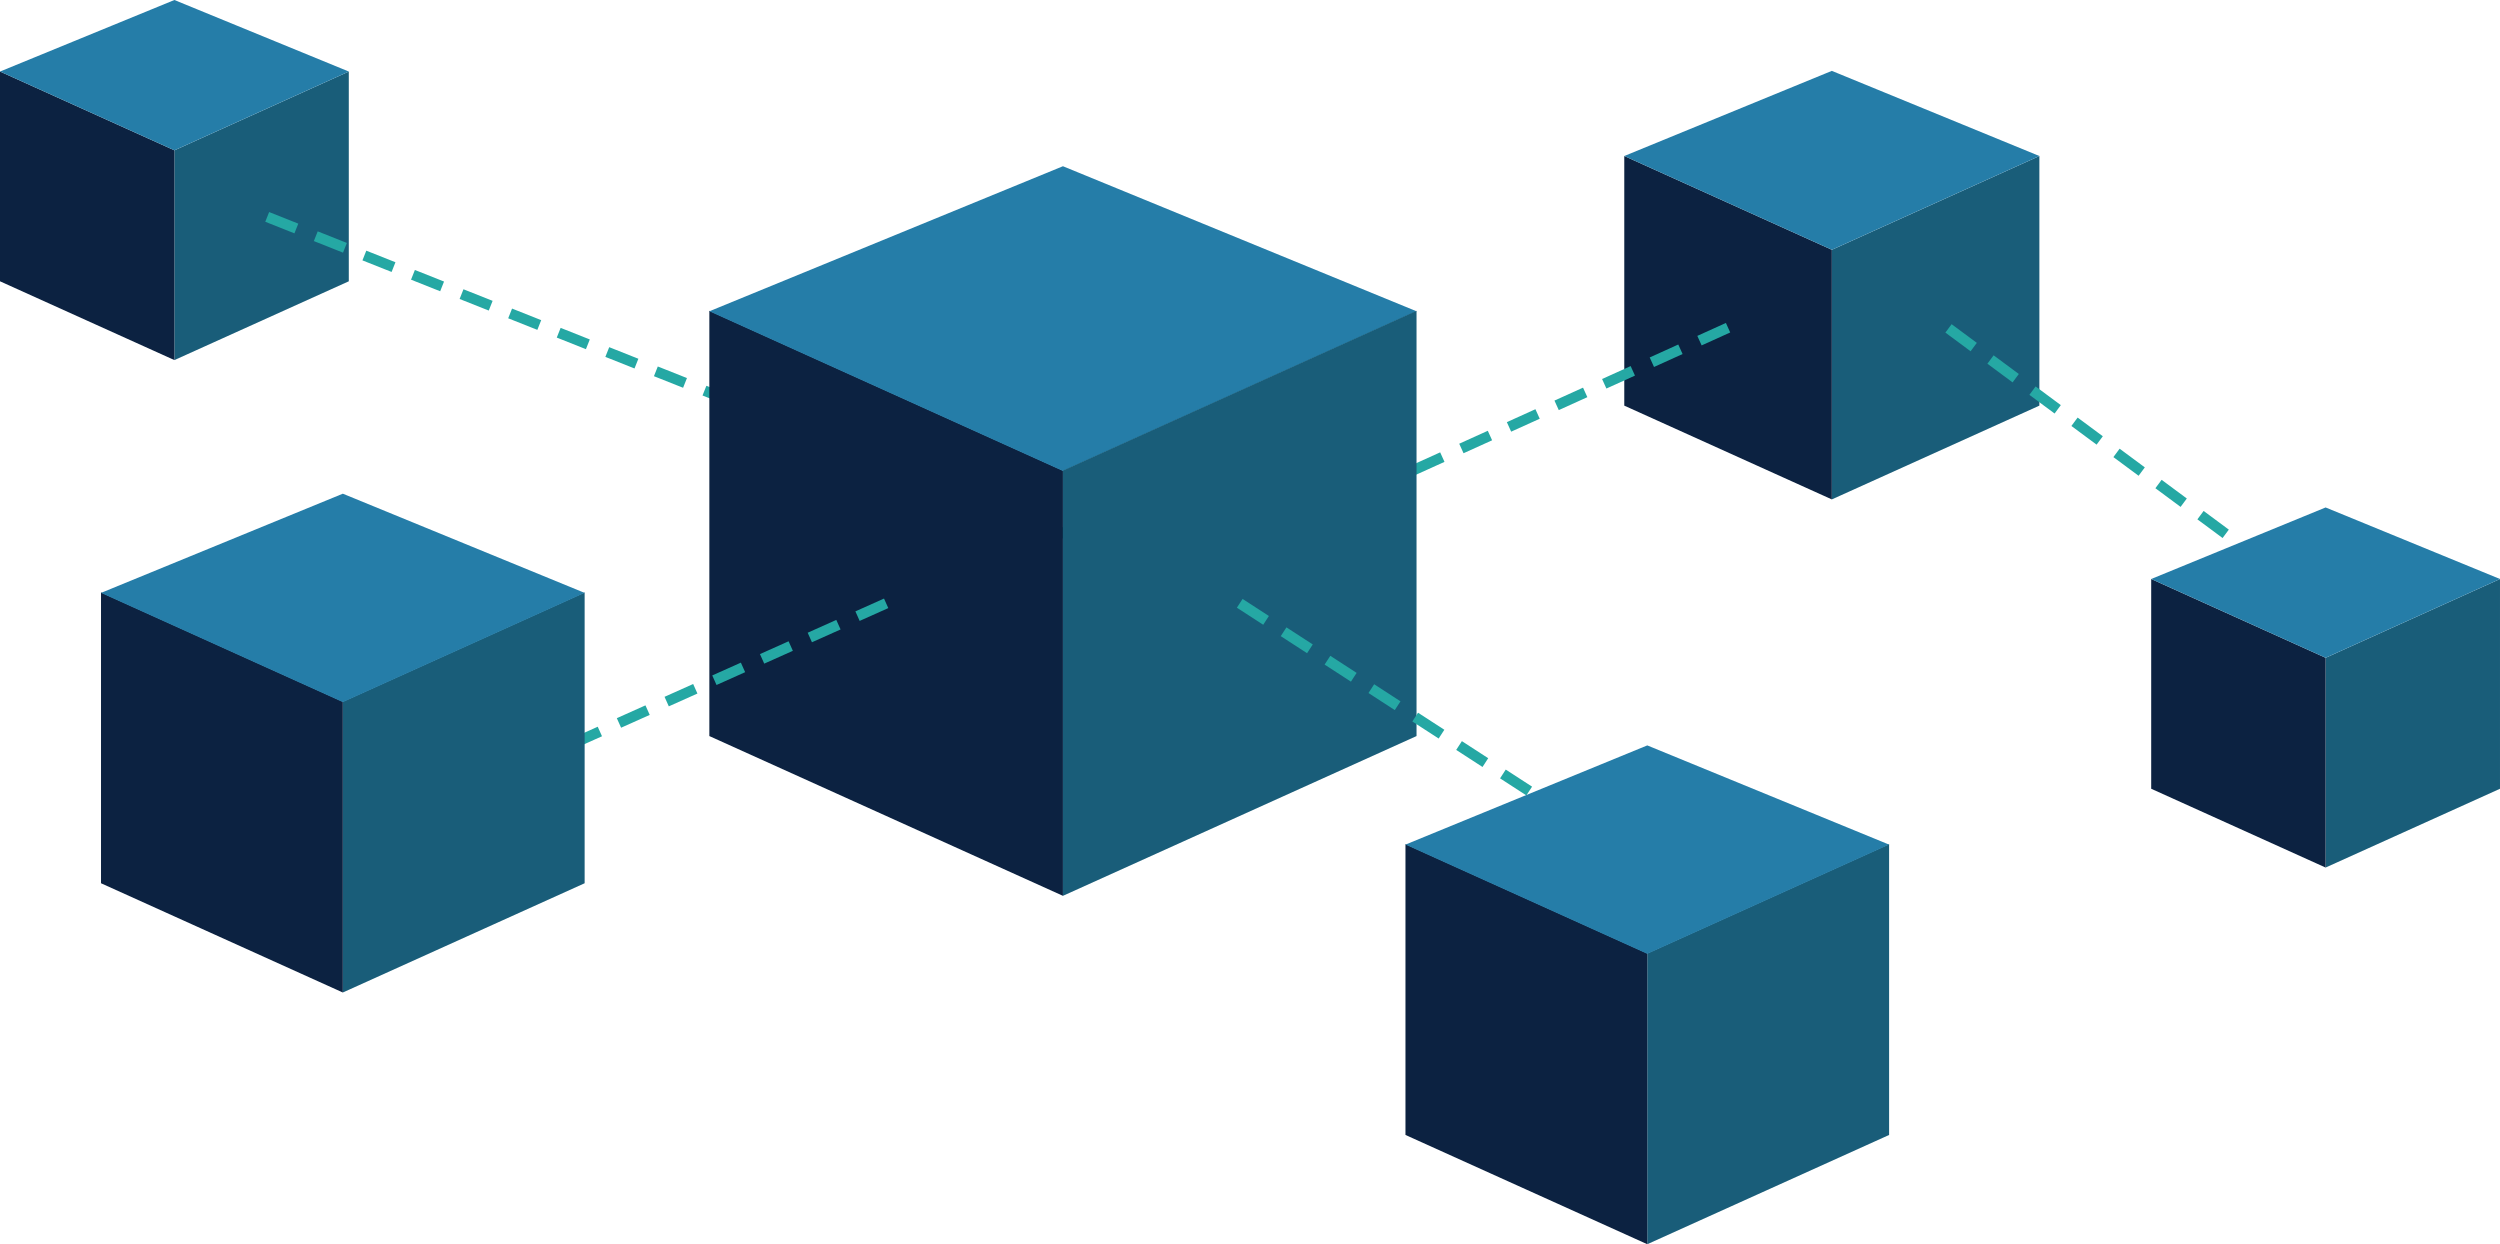 <?xml version="1.0" encoding="utf-8"?>
<svg viewBox="369.217 1107.805 2994.903 1490.525" xmlns="http://www.w3.org/2000/svg">
  <g>
    <path d="M578.141,1539.18l208.924,-94.397l0,-251.275l-208.924,94.401l0,251.271Z" style="fill:#195d79;fill-rule:nonzero;"/>
    <path d="M578.141,1539.18l-208.924,-94.397l0,-251.275l208.924,94.401l0,251.271Z" style="fill:#0c2241;fill-rule:nonzero;"/>
    <path d="M787.065,1193.51l-208.924,94.401l-208.924,-94.401l208.924,-85.705l208.924,85.705Z" style="fill:#257da8;fill-rule:nonzero;"/>
    <path d="M721.927,1387.35l4.625,-11.64l-34.919,-13.871l-4.625,11.639l34.919,13.872Zm58.199,23.126l4.625,-11.64l-34.919,-13.875l-4.626,11.639l34.92,13.876Zm58.202,23.122l4.621,-11.64l-34.919,-13.875l-4.625,11.643l34.923,13.872Zm58.198,23.126l4.625,-11.64l-34.919,-13.876l-4.625,11.64l34.919,13.876Zm58.203,23.122l4.621,-11.64l-34.919,-13.876l-4.622,11.64l34.92,13.876Zm58.198,23.121l4.625,-11.639l-34.919,-13.872l-4.625,11.64l34.919,13.871Zm58.199,23.126l4.625,-11.639l-34.919,-13.876l-4.626,11.64l34.92,13.875Zm58.198,23.122l4.625,-11.639l-34.919,-13.876l-4.625,11.64l34.919,13.875Zm58.202,23.126l4.625,-11.639l-34.923,-13.876l-4.625,11.639l34.923,13.876Zm58.199,23.122l4.625,-11.64l-34.919,-13.875l-4.625,11.639l34.919,13.876Zm58.202,23.122l4.621,-11.64l-34.919,-13.871l-4.625,11.639l34.923,13.872Zm58.199,23.126l4.625,-11.64l-34.923,-13.875l-4.622,11.639l34.92,13.876Zm58.198,23.122l4.625,-11.64l-34.919,-13.872l-4.625,11.64l34.919,13.872Zm58.198,23.122l4.626,-11.64l-34.92,-13.872l-4.625,11.64l34.919,13.872Zm58.203,23.126l4.625,-11.64l-34.923,-13.872l-4.621,11.64l34.919,13.872Zm58.198,23.121l4.625,-11.639l-34.919,-13.872l-4.625,11.64l34.919,13.871Zm58.199,23.126l4.625,-11.639l-34.919,-13.876l-4.625,11.64l34.919,13.875Zm58.202,23.126l4.621,-11.644l-34.919,-13.871l-4.617,11.64l34.915,13.875Zm58.198,23.122l4.626,-11.644l-34.923,-13.871l-4.622,11.639l34.919,13.876Zm58.199,23.122l4.625,-11.64l-34.919,-13.871l-4.625,11.639l34.919,13.872Zm24.342,9.672l4.621,-11.64l-1.059,-0.421l-4.625,11.639l1.063,0.422Z" style="fill:#25a8a4;fill-rule:nonzero;"/>
    <path d="M1642.58,2180.97l-423.591,-191.391l0,-509.45l423.591,191.391l0,509.45Z" style="fill:#0c2241;fill-rule:nonzero;"/>
    <path d="M2066.17,1480.71l-423.587,191.392l-423.591,-191.392l423.591,-173.768l423.587,173.768Z" style="fill:#257da8;fill-rule:nonzero;"/>
    <path d="M1399.05,1851.63l34.293,-15.36l-5.117,-11.431l-34.293,15.356l5.117,11.435Zm-57.155,25.59l34.293,-15.356l-5.121,-11.431l-34.293,15.356l5.121,11.431Zm-57.16,25.594l34.294,-15.356l-5.117,-11.431l-34.294,15.356l5.117,11.431Zm-57.155,25.59l34.293,-15.352l-5.121,-11.435l-34.293,15.355l5.121,11.432Zm-57.155,25.593l34.289,-15.355l-5.117,-11.431l-34.293,15.355l5.121,11.431Zm-57.159,25.594l34.293,-15.355l-5.117,-11.431l-34.298,15.355l5.122,11.431Zm-57.159,25.59l34.293,-15.355l-5.114,-11.431l-34.297,15.359l5.118,11.427Zm-57.156,25.594l34.293,-15.355l-5.117,-11.431l-34.297,15.355l5.121,11.431Zm-57.159,25.594l34.293,-15.355l-5.113,-11.431l-34.293,15.355l5.113,11.431Z" style="fill:#25a8a4;fill-rule:nonzero;"/>
    <path d="M779.905,2296.78l289.681,-130.887l0,-348.407l-289.681,130.89l-0,348.404Z" style="fill:#195d79;fill-rule:nonzero;"/>
    <path d="M779.905,2296.78l-289.689,-130.887l-0,-348.407l289.689,130.89l-0,348.404Z" style="fill:#0c2241;fill-rule:nonzero;"/>
    <path d="M1069.59,1818.07l-289.681,130.89l-289.689,-130.89l289.689,-118.842l289.681,118.842Z" style="fill:#257da8;fill-rule:nonzero;"/>
    <path d="M2563.67,1706.08l248.641,-112.342l0,-299.038l-248.641,112.343l0,299.037Z" style="fill:#195d79;fill-rule:nonzero;"/>
    <path d="M2563.67,1706.08l-248.637,-112.342l-0,-299.038l248.637,112.343l0,299.037Z" style="fill:#0c2241;fill-rule:nonzero;"/>
    <path d="M2812.31,1294.7l-248.641,112.343l-248.637,-112.343l248.637,-101.998l248.641,101.998Z" style="fill:#257da8;fill-rule:nonzero;"/>
    <path d="M2407.71,1521.59l34.227,-15.501l-5.165,-11.411l-34.23,15.501l5.168,11.411Zm-57.049,25.834l34.231,-15.501l-5.169,-11.408l-34.226,15.502l5.164,11.407Zm-57.049,25.838l34.231,-15.501l-5.169,-11.412l-34.226,15.502l5.164,11.411Zm-57.045,25.834l34.226,-15.501l-5.164,-11.407l-34.23,15.501l5.168,11.407Zm-57.049,25.838l34.23,-15.501l-5.168,-11.411l-34.226,15.501l5.164,11.411Zm-57.045,25.834l34.226,-15.501l-5.164,-11.407l-34.23,15.501l5.168,11.407Zm-57.049,25.838l34.226,-15.501l-5.164,-11.411l-34.23,15.501l5.168,11.411Zm-57.049,25.834l34.23,-15.501l-5.168,-11.407l-34.23,15.501l5.168,11.407Zm-57.045,25.838l34.23,-15.501l-5.168,-11.411l-34.23,15.501l5.168,11.411Zm-57.049,25.834l34.23,-15.501l-5.168,-11.407l-34.226,15.501l5.164,11.407Zm-52.113,23.602l29.294,-13.265l-5.164,-11.411l-29.298,13.269l5.168,11.407Z" style="fill:#25a8a4;fill-rule:nonzero;"/>
    <path d="M2729.91,1528.61l7.455,-10.066l-30.188,-22.374l-7.459,10.066l30.192,22.374Zm50.31,37.284l7.459,-10.061l-30.188,-22.374l-7.455,10.065l30.184,22.37Zm50.318,37.289l7.455,-10.061l-30.188,-22.374l-7.455,10.061l30.188,22.374Zm50.314,37.285l7.455,-10.061l-30.188,-22.37l-7.459,10.061l30.192,22.37Zm50.314,37.293l7.459,-10.066l-30.192,-22.374l-7.455,10.065l30.188,22.375Zm50.314,37.284l7.455,-10.061l-30.188,-22.374l-7.459,10.065l30.192,22.37Zm50.314,37.289l7.459,-10.061l-30.188,-22.374l-7.459,10.061l30.188,22.374Zm35.6,26.381l7.455,-10.065l-15.474,-11.466l-7.455,10.065l15.474,11.466Z" style="fill:#25a8a4;fill-rule:nonzero;"/>
    <path d="M3155.19,2147.1l208.924,-94.4l0,-251.271l-208.924,94.397l0,251.274Z" style="fill:#195d79;fill-rule:nonzero;"/>
    <path d="M3155.19,2147.1l-208.924,-94.4l0,-251.271l208.924,94.397l0,251.274Z" style="fill:#0c2241;fill-rule:nonzero;"/>
    <path d="M3364.12,1801.43l-208.924,94.397l-208.924,-94.397l208.924,-85.71l208.924,85.71Z" style="fill:#257da8;fill-rule:nonzero;"/>
    <path d="M1642.58,2180.97l423.587,-191.391l0,-509.45l-423.587,191.391l0,509.45Z" style="fill:#195d79;fill-rule:nonzero;"/>
    <path d="M1882.49,1856.25l6.817,-10.51l-31.526,-20.441l-6.817,10.506l31.526,20.445Zm52.546,34.073l6.813,-10.51l-31.526,-20.442l-6.813,10.506l31.526,20.446Zm52.545,34.072l6.814,-10.506l-31.526,-20.445l-6.817,10.51l31.529,20.441Zm52.542,34.077l6.814,-10.51l-31.526,-20.445l-6.814,10.51l31.526,20.445Zm52.546,34.073l6.814,-10.51l-31.526,-20.441l-6.814,10.51l31.526,20.441Zm52.542,34.077l6.818,-10.51l-31.53,-20.446l-6.814,10.51l31.526,20.446Zm52.546,34.072l6.814,-10.51l-31.53,-20.445l-6.81,10.51l31.526,20.445Z" style="fill:#25a8a4;fill-rule:nonzero;"/>
    <path d="M2342.6,2598.33l289.685,-130.89l0,-348.404l-289.685,130.891l-0,348.403Z" style="fill:#195d79;fill-rule:nonzero;"/>
    <path d="M2342.6,2598.33l-289.689,-130.89l-0,-348.404l289.689,130.891l-0,348.403Z" style="fill:#0c2241;fill-rule:nonzero;"/>
    <path d="M2632.28,2119.61l-289.685,130.89l-289.689,-130.89l289.689,-118.841l289.685,118.841Z" style="fill:#257da8;fill-rule:nonzero;"/>
  </g>
</svg>